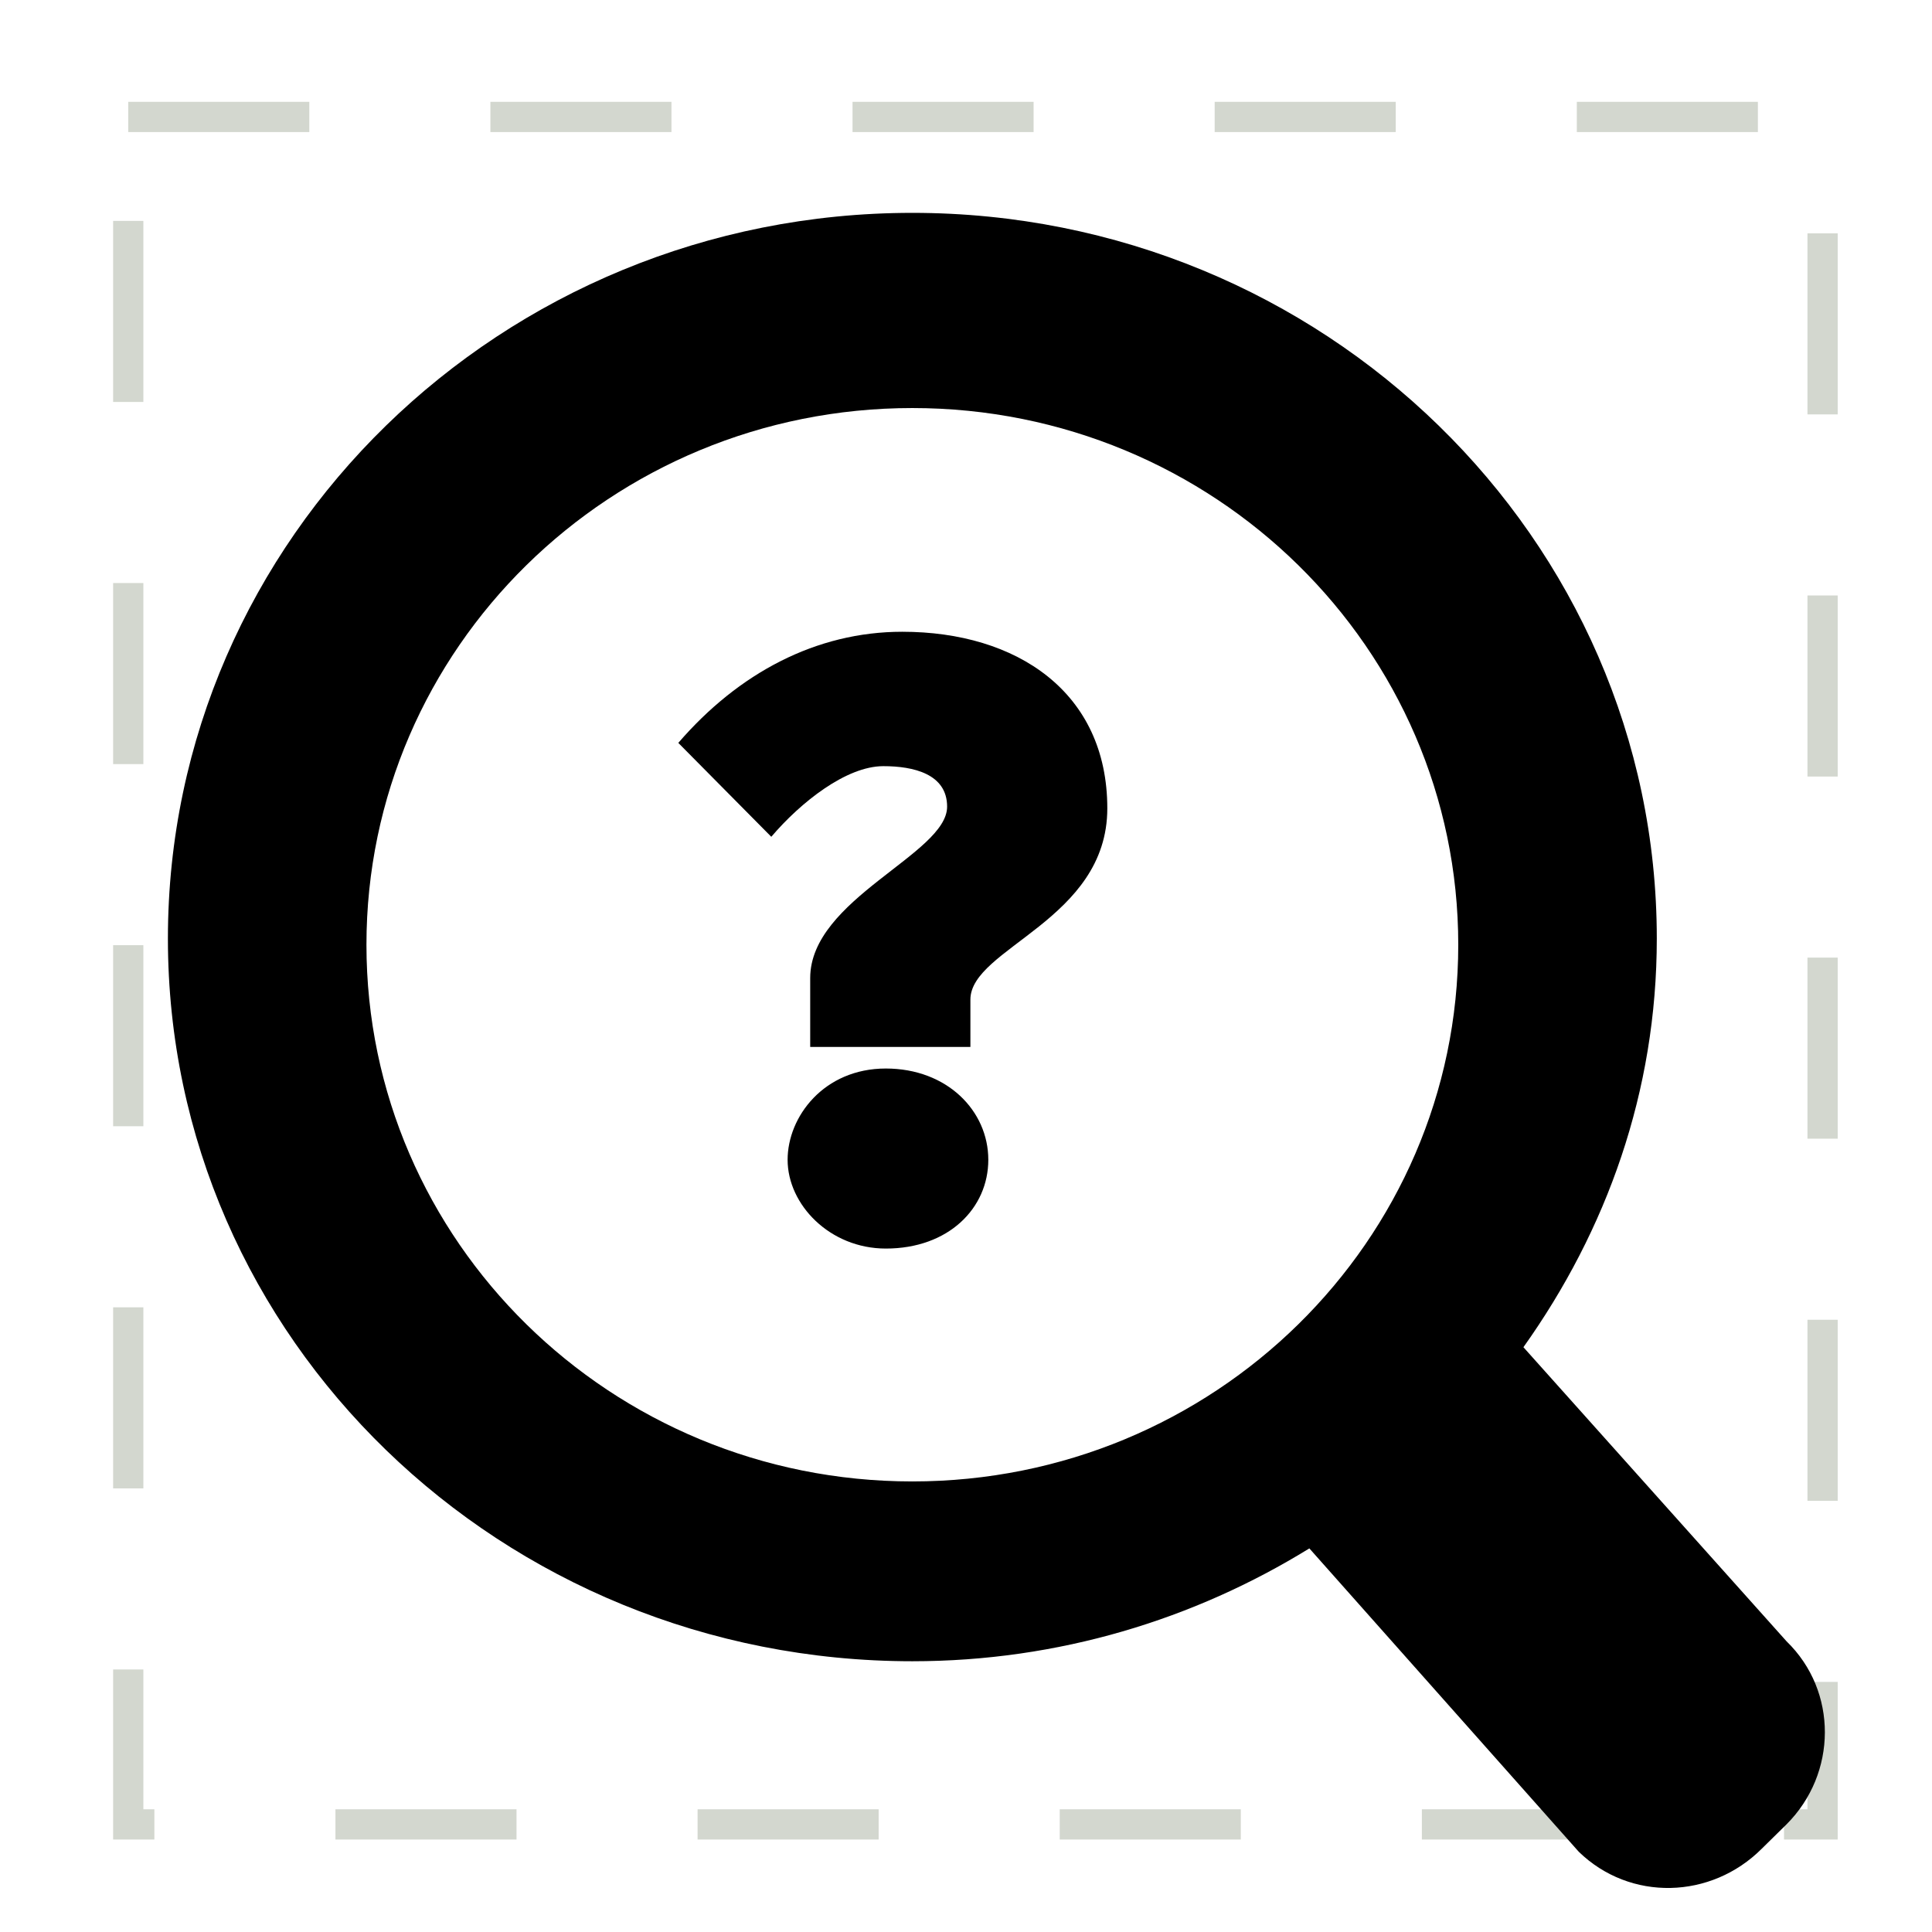<svg xmlns="http://www.w3.org/2000/svg" xmlns:svg="http://www.w3.org/2000/svg" id="svg8" width="64" height="64" version="1.1" viewBox="0 0 16.933 16.933"><g id="layer1" transform="translate(-104.614,-111.306)"><g id="text853" aria-label="?" style="font-size:7.55px;line-height:1.25;font-family:sans-serif;text-align:center;letter-spacing:0;word-spacing:0;text-anchor:middle;stroke-width:.566"><path d="m 111.374,118.64 c 0.257,-0.302 0.657,-0.619 0.982,-0.619 0.264,0 0.559,0.068 0.559,0.355 0,0.415 -1.2,0.808 -1.2,1.502 v 0.604 h 1.404 v -0.415 c 0,-0.453 1.2,-0.695 1.2,-1.676 0,-1.019 -0.793,-1.548 -1.797,-1.548 -0.755,0 -1.435,0.362 -1.963,0.974 z m 0.143,2.831 c 0,0.393 0.37,0.778 0.861,0.778 0.551,0 0.898,-0.355 0.898,-0.778 0,-0.43 -0.362,-0.8 -0.898,-0.8 -0.544,0 -0.861,0.423 -0.861,0.8 z" style="font-style:normal;font-variant:normal;font-weight:400;font-stretch:normal;font-family:ChunkFive;-inkscape-font-specification:ChunkFive;stroke-width:.566" id="path855"/></g><rect style="fill:none;fill-rule:evenodd;stroke:#d3d7cf;stroke-width:.265;stroke-linecap:butt;stroke-linejoin:miter;stroke-opacity:1;stroke-miterlimit:4;stroke-dasharray:1.587,1.587;stroke-dashoffset:0" id="rect835" width="14.85" height="14.965" x="105.738" y="112.331"/><g id="zoom" transform="matrix(0.684,0,0,0.684,-90.169,-291.32)"><path id="rect14085" d="m 285,589.362 h 24 v 24 h -24 z" style="opacity:0;fill:none"/><path id="path14089" d="m 296.461,591.362 c -5.268,0 -9.539,4.172 -9.539,9.299 0,5.127 4.271,9.26 9.539,9.26 1.874,0 3.613,-0.537 5.087,-1.446 L 305,612.362 c 0.659,0.64 1.696,0.61 2.345,-0.039 l 0.318,-0.313 c 0.649,-0.649 0.659,-1.705 0,-2.344 l -3.372,-3.769 c 1.067,-1.499 1.709,-3.274 1.709,-5.236 0,-5.127 -4.271,-9.299 -9.539,-9.299 z m 0,2.501 c 3.863,0 6.995,3.079 6.995,6.877 0,3.798 -3.132,6.877 -6.995,6.877 -3.863,0 -6.995,-3.079 -6.995,-6.877 0,-3.798 3.132,-6.877 6.995,-6.877 z" style="opacity:1"/></g></g></svg>